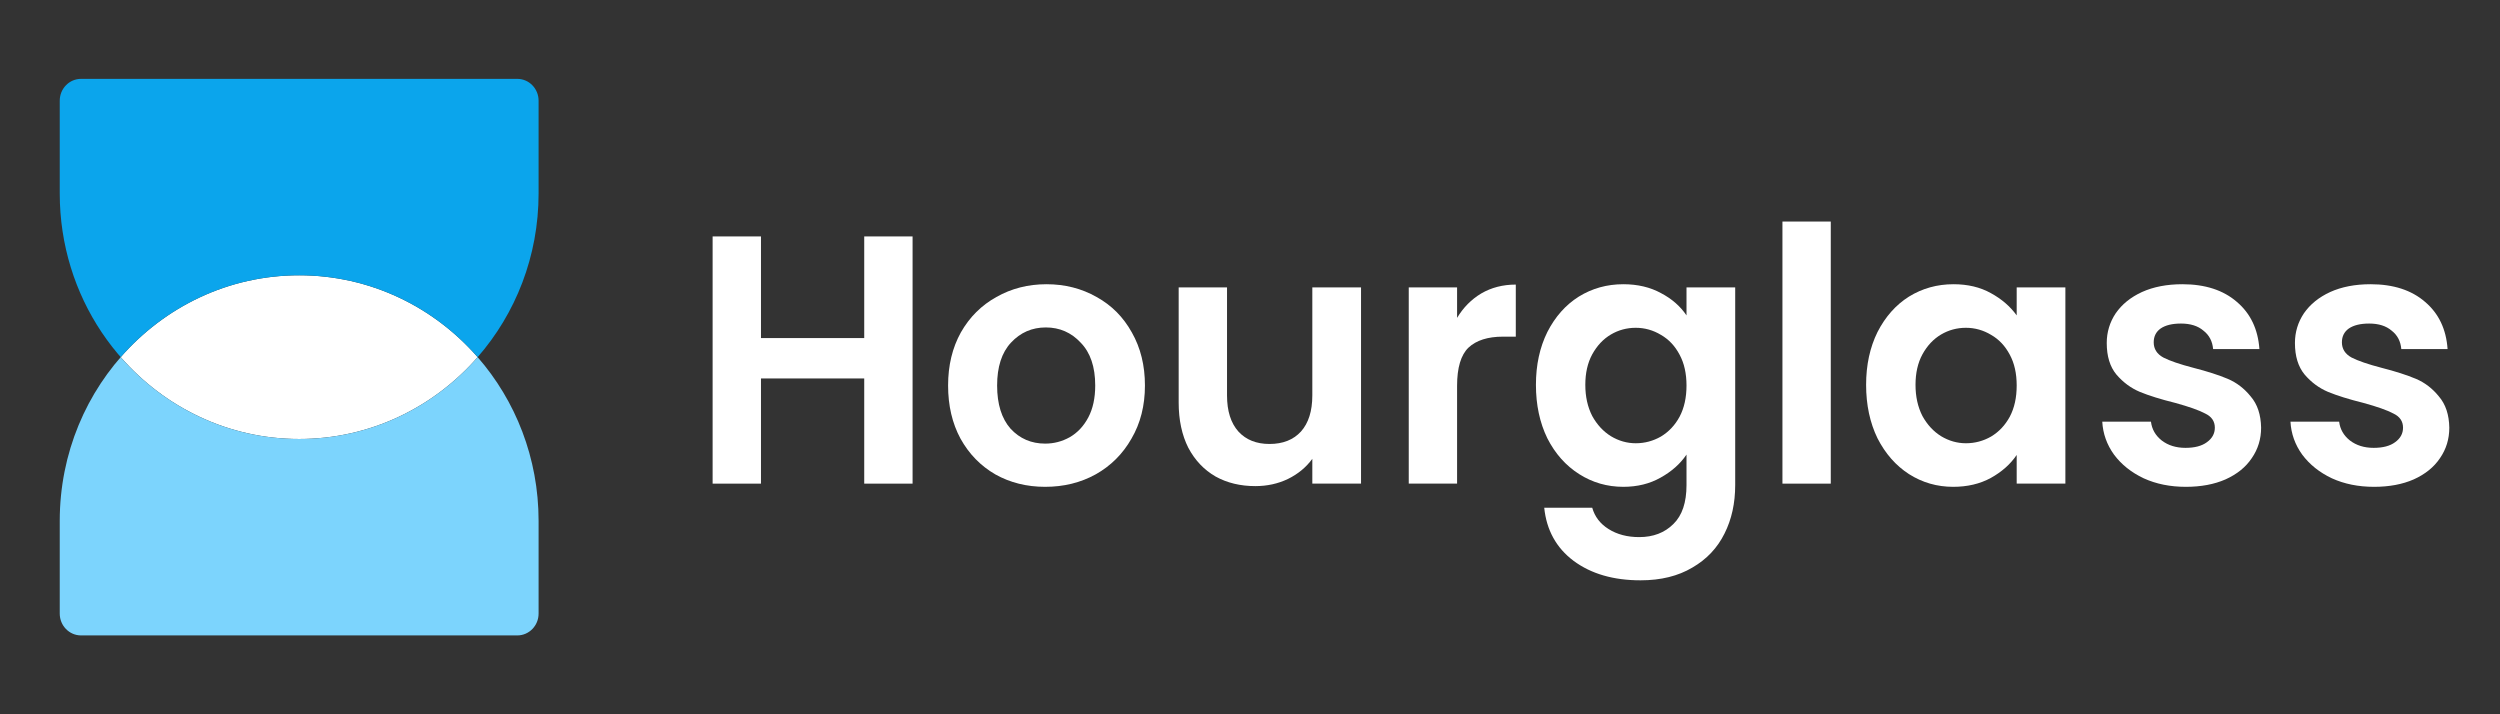 <svg width="126" height="36" viewBox="0 0 126 36" fill="none" xmlns="http://www.w3.org/2000/svg">
<rect x="0" y="0" width="126" height="36" fill="#333333" stroke="none"/>
<path d="M24.073 18C21.863 20.532 18.652 22.125 15.078 22.125C11.504 22.125 8.293 20.532 6.083 18C8.293 15.468 11.504 13.875 15.078 13.875C18.652 13.875 21.863 15.468 24.073 18Z" fill="white"/>
<path fill-rule="evenodd" clip-rule="evenodd" d="M3.011 26.25C3.011 19.416 8.413 13.875 15.078 13.875C11.504 13.875 8.293 15.468 6.083 18C8.293 20.532 11.504 22.125 15.078 22.125C18.652 22.125 21.863 20.532 24.073 18C25.983 20.189 27.145 23.081 27.145 26.25V30.925C27.145 31.532 26.665 32.025 26.073 32.025H4.083C3.491 32.025 3.011 31.532 3.011 30.925V26.25Z" fill="#7CD4FD"/>
<path fill-rule="evenodd" clip-rule="evenodd" d="M10.552 21.225C8.829 20.51 7.303 19.398 6.083 18C8.293 15.468 11.504 13.875 15.078 13.875C18.652 13.875 21.863 15.468 24.073 18C25.983 15.811 27.145 12.92 27.145 9.75V5.075C27.145 4.468 26.665 3.975 26.073 3.975H4.083C3.491 3.975 3.011 4.468 3.011 5.075V9.75C3.011 14.943 6.13 19.389 10.552 21.225Z" fill="#0BA5EC"/>
<path d="M45.994 11.916V24.375H43.557V19.074H38.353V24.375H35.916V11.916H38.353V17.039H43.557V11.916H45.994Z" fill="white"/>
<path d="M52.675 24.536C51.746 24.536 50.911 24.327 50.168 23.911C49.426 23.483 48.84 22.882 48.41 22.108C47.992 21.334 47.784 20.442 47.784 19.43C47.784 18.419 47.998 17.527 48.428 16.753C48.869 15.979 49.466 15.385 50.221 14.968C50.975 14.54 51.816 14.325 52.744 14.325C53.673 14.325 54.514 14.54 55.268 14.968C56.023 15.385 56.614 15.979 57.044 16.753C57.485 17.527 57.705 18.419 57.705 19.43C57.705 20.442 57.479 21.334 57.026 22.108C56.585 22.882 55.982 23.483 55.216 23.911C54.462 24.327 53.615 24.536 52.675 24.536ZM52.675 22.358C53.116 22.358 53.528 22.251 53.911 22.037C54.305 21.811 54.618 21.477 54.851 21.037C55.083 20.597 55.199 20.061 55.199 19.43C55.199 18.491 54.955 17.77 54.468 17.271C53.992 16.759 53.406 16.503 52.71 16.503C52.013 16.503 51.427 16.759 50.952 17.271C50.487 17.77 50.255 18.491 50.255 19.43C50.255 20.371 50.482 21.096 50.934 21.608C51.398 22.108 51.978 22.358 52.675 22.358Z" fill="white"/>
<path d="M68.596 14.486V24.375H66.141V23.125C65.828 23.554 65.416 23.893 64.906 24.143C64.407 24.381 63.861 24.5 63.269 24.5C62.515 24.5 61.848 24.339 61.268 24.018C60.688 23.685 60.229 23.203 59.893 22.572C59.568 21.93 59.405 21.168 59.405 20.287V14.486H61.842V19.93C61.842 20.716 62.034 21.323 62.417 21.751C62.8 22.168 63.322 22.376 63.983 22.376C64.656 22.376 65.184 22.168 65.567 21.751C65.95 21.323 66.141 20.716 66.141 19.93V14.486H68.596Z" fill="white"/>
<path d="M73.437 16.021C73.751 15.498 74.157 15.087 74.656 14.79C75.166 14.492 75.747 14.343 76.396 14.343V16.967H75.752C74.987 16.967 74.406 17.152 74.012 17.52C73.629 17.889 73.437 18.532 73.437 19.448V24.375H71.001V14.486H73.437V16.021Z" fill="white"/>
<path d="M81.815 14.325C82.534 14.325 83.167 14.474 83.712 14.772C84.257 15.057 84.687 15.432 85 15.896V14.486H87.454V24.446C87.454 25.363 87.275 26.178 86.915 26.892C86.555 27.618 86.016 28.189 85.296 28.605C84.577 29.034 83.706 29.248 82.685 29.248C81.316 29.248 80.19 28.921 79.308 28.266C78.438 27.612 77.945 26.719 77.829 25.589H80.248C80.376 26.041 80.649 26.398 81.066 26.66C81.496 26.933 82.012 27.07 82.616 27.07C83.323 27.07 83.898 26.85 84.339 26.41C84.78 25.981 85 25.327 85 24.446V22.911C84.687 23.375 84.252 23.762 83.695 24.072C83.149 24.381 82.523 24.536 81.815 24.536C81.003 24.536 80.26 24.321 79.587 23.893C78.914 23.465 78.38 22.864 77.986 22.09C77.603 21.305 77.411 20.406 77.411 19.395C77.411 18.395 77.603 17.509 77.986 16.735C78.38 15.962 78.908 15.367 79.57 14.95C80.243 14.534 80.991 14.325 81.815 14.325ZM85 19.43C85 18.824 84.884 18.306 84.652 17.878C84.42 17.437 84.107 17.104 83.712 16.878C83.318 16.64 82.894 16.521 82.442 16.521C81.989 16.521 81.571 16.634 81.188 16.86C80.805 17.086 80.492 17.419 80.248 17.86C80.016 18.288 79.9 18.8 79.9 19.395C79.9 19.99 80.016 20.513 80.248 20.966C80.492 21.406 80.805 21.745 81.188 21.983C81.583 22.221 82.001 22.34 82.442 22.34C82.894 22.34 83.318 22.227 83.712 22.001C84.107 21.763 84.42 21.43 84.652 21.001C84.884 20.561 85 20.037 85 19.43Z" fill="white"/>
<path d="M92.271 11.166V24.375H89.835V11.166H92.271Z" fill="white"/>
<path d="M94.052 19.395C94.052 18.395 94.244 17.509 94.626 16.735C95.022 15.962 95.549 15.367 96.21 14.95C96.884 14.534 97.632 14.325 98.456 14.325C99.176 14.325 99.802 14.474 100.336 14.772C100.881 15.069 101.316 15.444 101.641 15.896V14.486H104.095V24.375H101.641V22.929C101.328 23.393 100.893 23.78 100.336 24.089C99.791 24.387 99.158 24.536 98.439 24.536C97.626 24.536 96.884 24.321 96.21 23.893C95.549 23.465 95.022 22.864 94.626 22.09C94.244 21.305 94.052 20.406 94.052 19.395ZM101.641 19.43C101.641 18.824 101.526 18.306 101.294 17.878C101.061 17.437 100.748 17.104 100.353 16.878C99.959 16.64 99.535 16.521 99.082 16.521C98.63 16.521 98.212 16.634 97.829 16.86C97.447 17.086 97.133 17.419 96.89 17.86C96.658 18.288 96.542 18.8 96.542 19.395C96.542 19.99 96.658 20.513 96.89 20.966C97.133 21.406 97.447 21.745 97.829 21.983C98.224 22.221 98.642 22.34 99.082 22.34C99.535 22.34 99.959 22.227 100.353 22.001C100.748 21.763 101.061 21.43 101.294 21.001C101.526 20.561 101.641 20.037 101.641 19.43Z" fill="white"/>
<path d="M110.166 24.536C109.376 24.536 108.669 24.393 108.043 24.107C107.415 23.81 106.917 23.411 106.545 22.911C106.186 22.412 105.988 21.858 105.954 21.251H108.408C108.454 21.632 108.634 21.947 108.947 22.197C109.272 22.447 109.672 22.572 110.149 22.572C110.612 22.572 110.972 22.477 111.228 22.287C111.494 22.096 111.628 21.852 111.628 21.555C111.628 21.233 111.465 20.995 111.14 20.841C110.827 20.674 110.322 20.496 109.627 20.305C108.907 20.127 108.315 19.942 107.851 19.752C107.398 19.561 107.004 19.27 106.667 18.877C106.342 18.484 106.18 17.955 106.18 17.288C106.18 16.741 106.331 16.241 106.632 15.789C106.945 15.337 107.386 14.98 107.955 14.718C108.536 14.456 109.214 14.325 109.992 14.325C111.14 14.325 112.057 14.623 112.741 15.218C113.426 15.801 113.803 16.592 113.874 17.592H111.541C111.506 17.199 111.344 16.89 111.053 16.664C110.775 16.426 110.398 16.307 109.922 16.307C109.481 16.307 109.139 16.39 108.895 16.557C108.663 16.723 108.547 16.955 108.547 17.253C108.547 17.586 108.709 17.842 109.034 18.02C109.359 18.187 109.864 18.36 110.549 18.538C111.245 18.716 111.819 18.901 112.272 19.091C112.724 19.282 113.113 19.579 113.438 19.984C113.775 20.377 113.948 20.9 113.96 21.555C113.96 22.126 113.803 22.638 113.49 23.09C113.189 23.542 112.748 23.899 112.167 24.161C111.598 24.411 110.932 24.536 110.166 24.536Z" fill="white"/>
<path d="M119.651 24.536C118.862 24.536 118.154 24.393 117.527 24.107C116.901 23.81 116.402 23.411 116.03 22.911C115.67 22.412 115.473 21.858 115.439 21.251H117.893C117.939 21.632 118.119 21.947 118.432 22.197C118.757 22.447 119.158 22.572 119.634 22.572C120.097 22.572 120.457 22.477 120.713 22.287C120.979 22.096 121.113 21.852 121.113 21.555C121.113 21.233 120.951 20.995 120.626 20.841C120.312 20.674 119.808 20.496 119.111 20.305C118.392 20.127 117.8 19.942 117.336 19.752C116.883 19.561 116.488 19.27 116.153 18.877C115.828 18.484 115.665 17.955 115.665 17.288C115.665 16.741 115.816 16.241 116.118 15.789C116.431 15.337 116.872 14.98 117.441 14.718C118.02 14.456 118.7 14.325 119.477 14.325C120.626 14.325 121.543 14.623 122.227 15.218C122.912 15.801 123.289 16.592 123.358 17.592H121.026C120.991 17.199 120.829 16.89 120.538 16.664C120.26 16.426 119.883 16.307 119.407 16.307C118.966 16.307 118.624 16.39 118.38 16.557C118.148 16.723 118.032 16.955 118.032 17.253C118.032 17.586 118.195 17.842 118.52 18.02C118.845 18.187 119.349 18.36 120.033 18.538C120.73 18.716 121.304 18.901 121.757 19.091C122.21 19.282 122.598 19.579 122.923 19.984C123.26 20.377 123.434 20.9 123.445 21.555C123.445 22.126 123.289 22.638 122.976 23.09C122.674 23.542 122.233 23.899 121.653 24.161C121.084 24.411 120.417 24.536 119.651 24.536Z" fill="white"/>
</svg>

